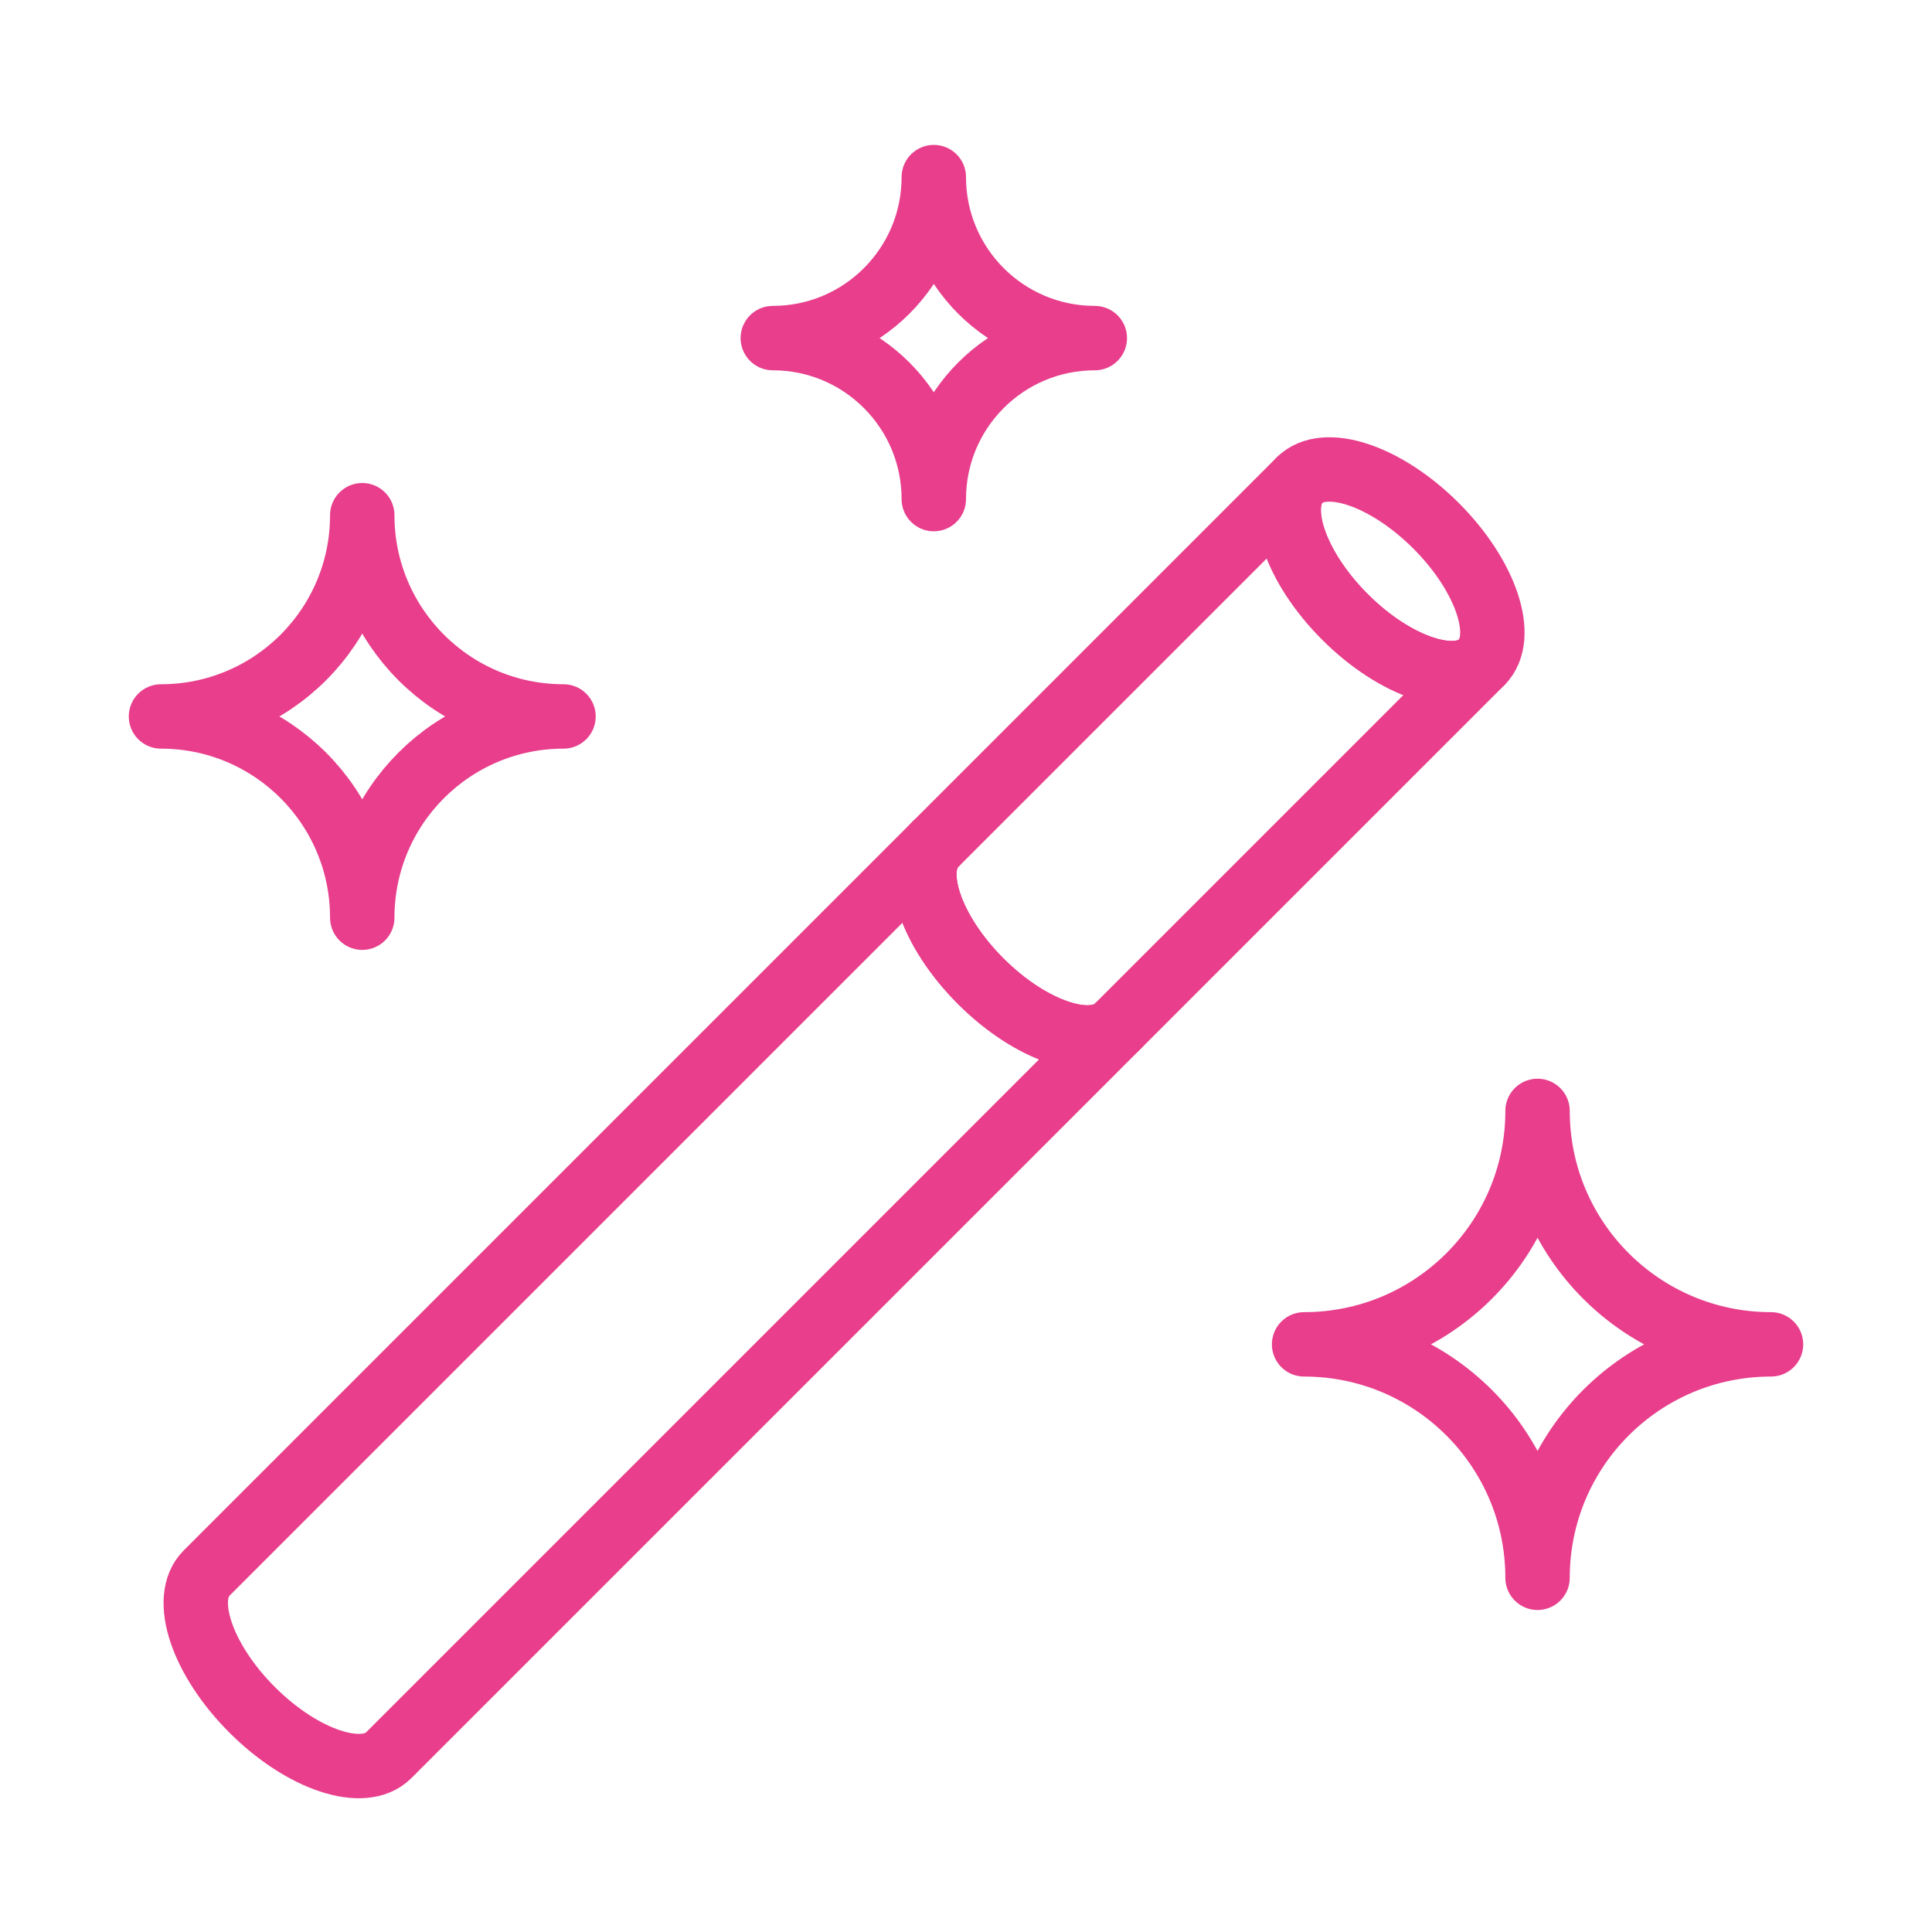 <svg width="120" height="120" viewBox="0 0 120 120" fill="none" xmlns="http://www.w3.org/2000/svg">
<g id="magic-2">
<g id="magic-2_2">
<path id="Layer 1" fill-rule="evenodd" clip-rule="evenodd" d="M69.397 63.77L24.142 109.024C22.58 110.587 18.781 109.32 15.657 106.196C12.533 103.072 11.266 99.273 12.828 97.711L58.083 52.456C56.521 54.018 57.788 57.817 60.912 60.941C64.036 64.065 67.835 65.332 69.397 63.77V63.77Z" stroke="#E83E8C" stroke-width="4" stroke-linecap="round" stroke-linejoin="round"/>
<path id="Layer 2" fill-rule="evenodd" clip-rule="evenodd" d="M92.024 41.142L69.397 63.77C67.835 65.332 64.036 64.065 60.912 60.941C57.788 57.817 56.521 54.018 58.083 52.456L80.711 29.828C79.149 31.39 80.415 35.19 83.539 38.314C86.663 41.438 90.462 42.704 92.024 41.142V41.142Z" stroke="#E83E8C" stroke-width="4" stroke-linecap="round" stroke-linejoin="round"/>
<path id="Layer 3" fill-rule="evenodd" clip-rule="evenodd" d="M83.539 38.314C86.663 41.438 90.462 42.704 92.024 41.142C93.587 39.58 92.32 35.781 89.196 32.657C86.072 29.533 82.273 28.266 80.711 29.828C79.149 31.39 80.415 35.19 83.539 38.314V38.314Z" stroke="#E83E8C" stroke-width="4" stroke-linecap="round" stroke-linejoin="round"/>
<path id="Layer 4" fill-rule="evenodd" clip-rule="evenodd" d="M110 83.5C101.992 83.5 95.5 77.008 95.5 69C95.5 77.008 89.008 83.5 81 83.5C89.008 83.5 95.5 89.992 95.5 98C95.5 89.992 101.992 83.5 110 83.5V83.5Z" stroke="#E83E8C" stroke-width="4" stroke-linecap="round" stroke-linejoin="round"/>
<path id="Layer 5" fill-rule="evenodd" clip-rule="evenodd" d="M68 21C62.477 21 58 16.523 58 11C58 16.523 53.523 21 48 21C53.523 21 58 25.477 58 31C58 25.477 62.477 21 68 21V21Z" stroke="#E83E8C" stroke-width="4" stroke-linecap="round" stroke-linejoin="round"/>
<path id="Layer 6" fill-rule="evenodd" clip-rule="evenodd" d="M35 44.5C28.096 44.5 22.5 38.904 22.5 32C22.5 38.904 16.904 44.5 10 44.5C16.904 44.5 22.5 50.096 22.5 57C22.5 50.096 28.096 44.5 35 44.5V44.5Z" stroke="#E83E8C" stroke-width="4" stroke-linecap="round" stroke-linejoin="round"/>
</g>
</g>
</svg>
